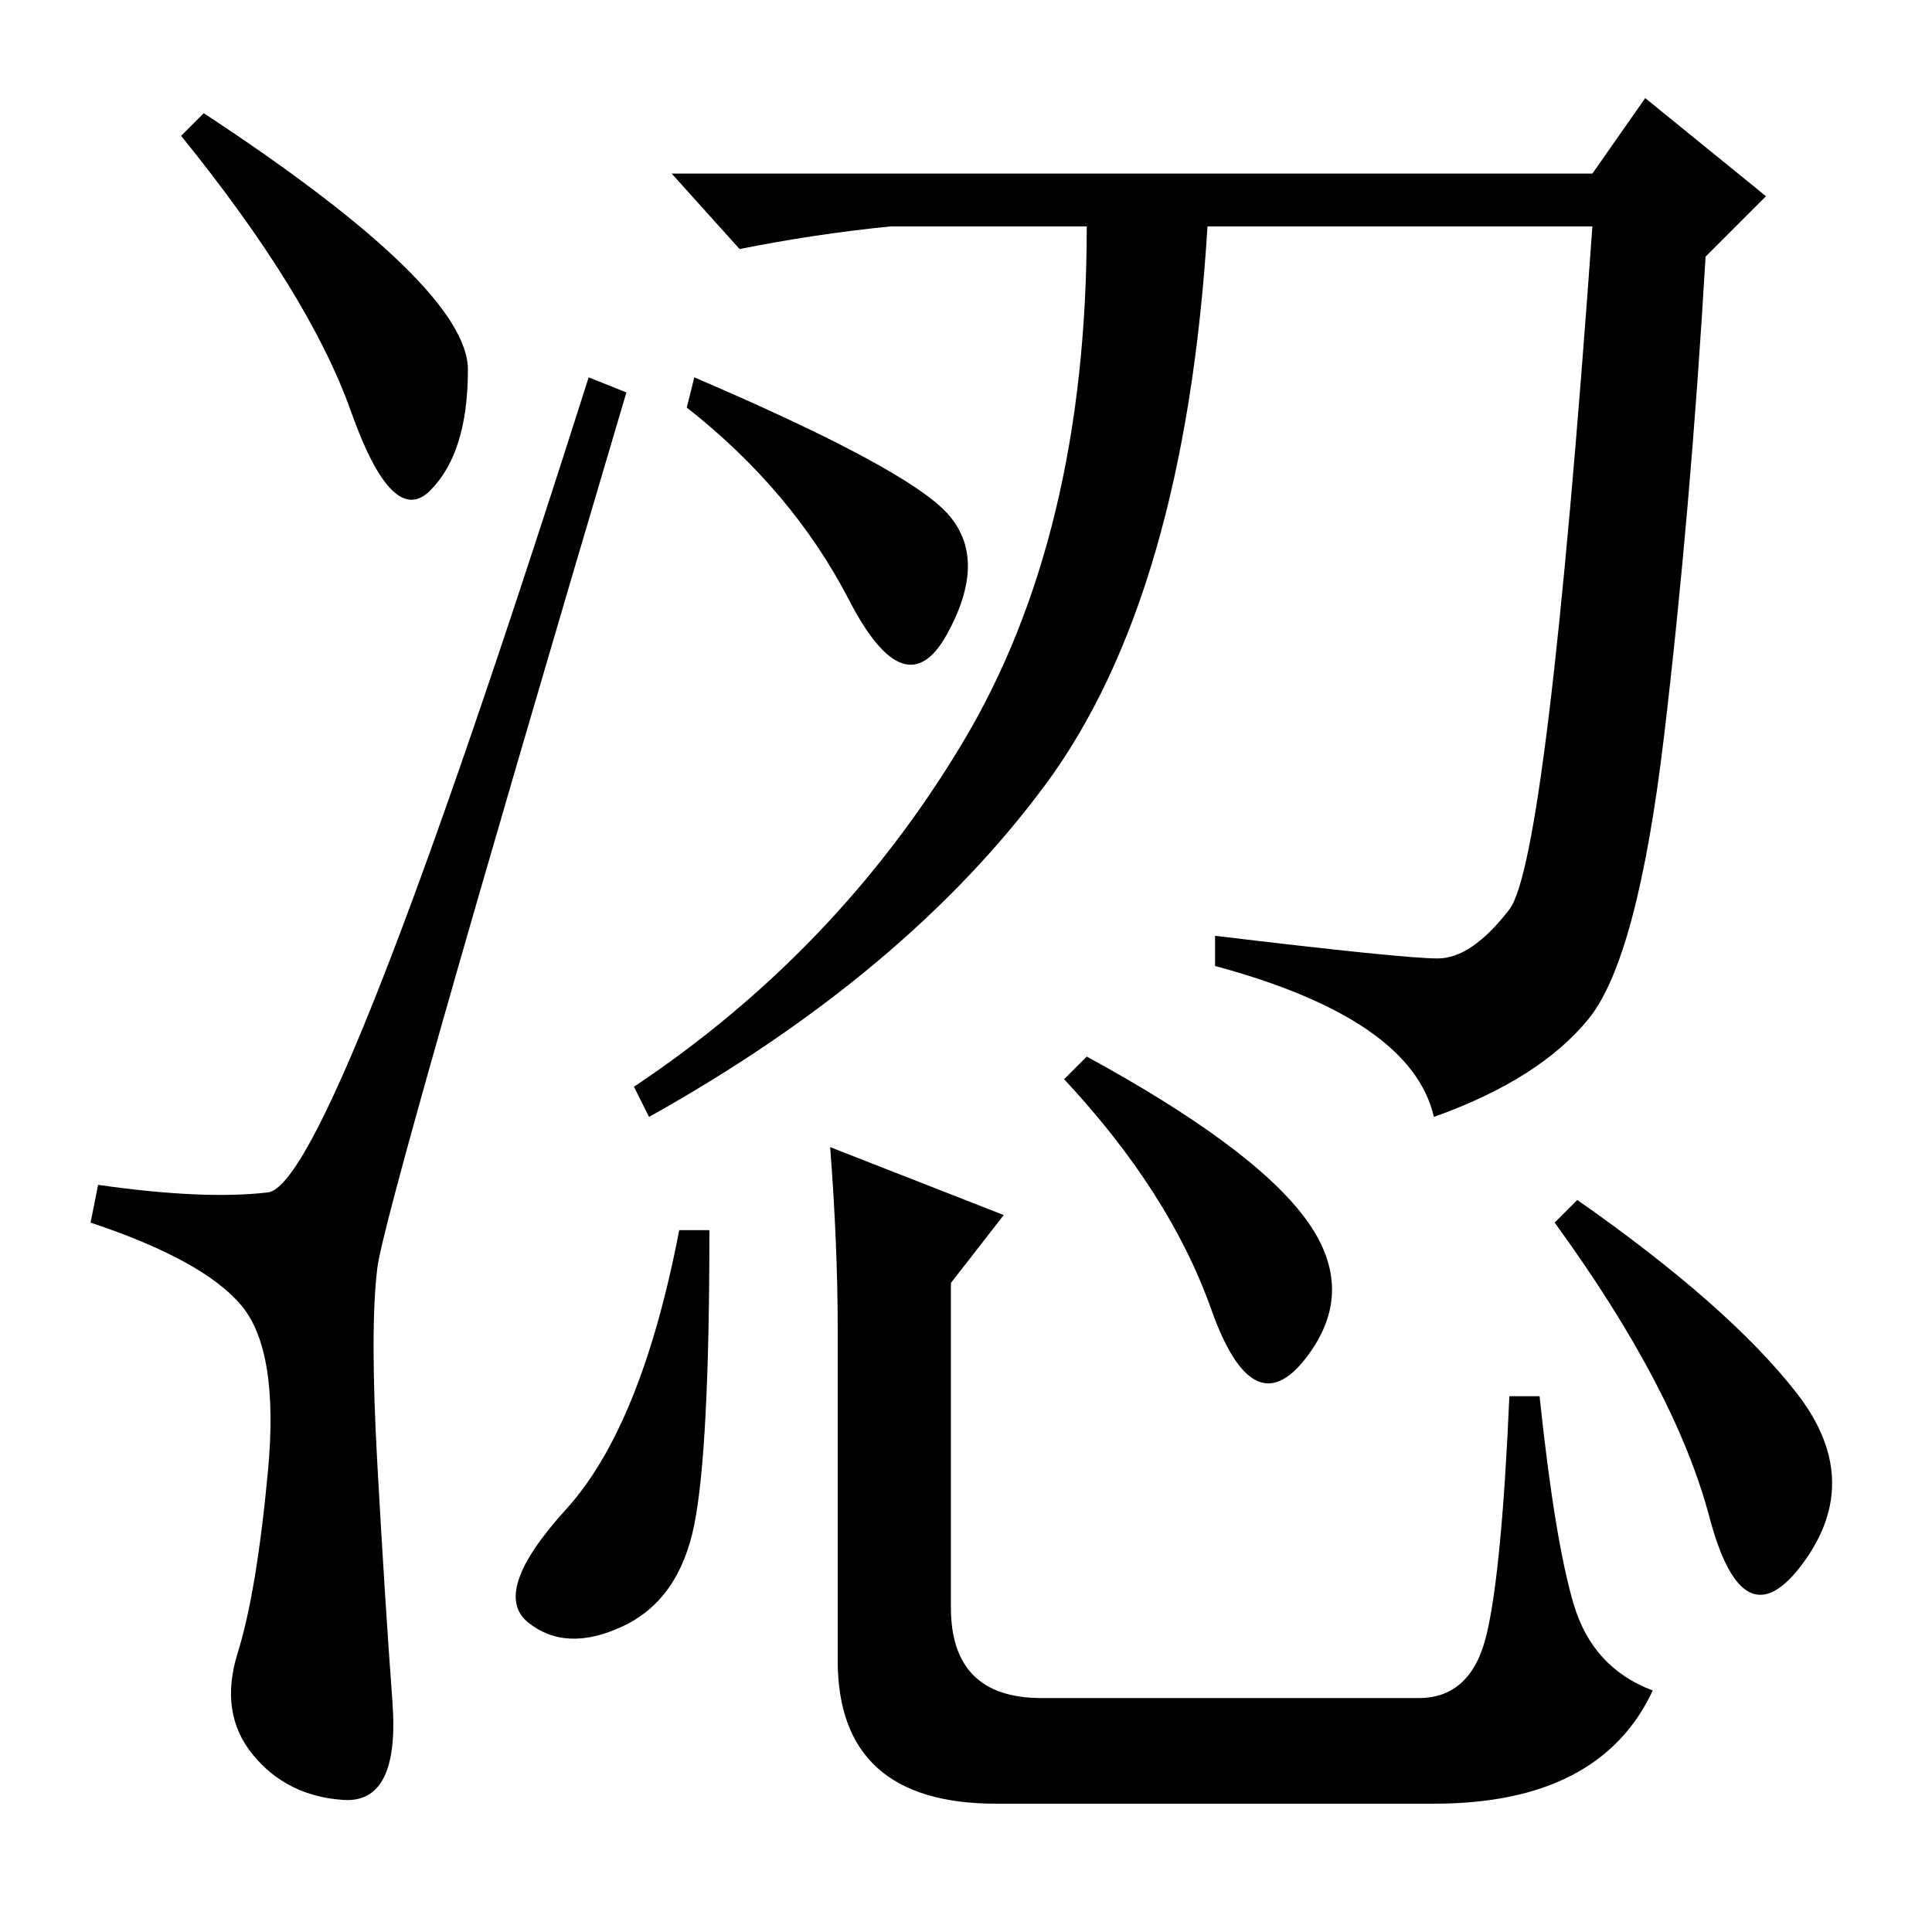 <?xml version="1.0" standalone="no"?>
<!DOCTYPE svg PUBLIC "-//W3C//DTD SVG 1.1//EN" "http://www.w3.org/Graphics/SVG/1.1/DTD/svg11.dtd" >
<svg xmlns="http://www.w3.org/2000/svg" xmlns:xlink="http://www.w3.org/1999/xlink" version="1.1" viewBox="0 -36 256 256">
  <g transform="matrix(1 0 0 -1 0 220)">
   <path fill="currentColor"
d="M27 241q35 -23 35 -34t-5 -16t-10.5 10.5t-22.5 36.5zM35.5 98q8.5 1 42.5 108l5 -2q-32 -108 -33 -116t0 -26t2 -31.5t-6.5 -13t-12 6t-2 13.5t4 24t-3.5 22t-20 11l1 5q14 -2 22.5 -1zM92 206q28 -12 33.5 -18t0 -16t-13 4.5t-21.5 25.5zM190.5 129q4.5 0 9.5 6.5
t11 90.5h-51q-3 -49 -21.5 -74t-52.5 -44l-2 4q27 18 43.5 45.5t16.5 68.5h-26q-10 -1 -20 -3l-9 10h122l7 10l16 -13l-8 -8q-2 -34 -5.5 -63.5t-10 -37.5t-20.5 -13q-3 13 -29 20v4q25 -3 29.5 -3zM173 94.5q7 -9.5 0 -18.5t-12.5 6.5t-19.5 30.5l3 3q22 -12 29 -21.5z
M94 93q0 -29 -2 -39t-9.5 -13.5t-12.5 0.5t5 15t15 37h4zM110 104l23 -9l-7 -9v-43q0 -12 12 -12h50q7 0 9 8.5t3 31.5h4q2 -19 4.5 -27.5t10.5 -11.5q-7 -15 -29 -15h-58q-21 0 -21 19v44q0 11 -1 24zM209 97q20 -14 29 -25.5t1 -22.5t-12.5 6t-20.5 39z" />
  </g>

</svg>
